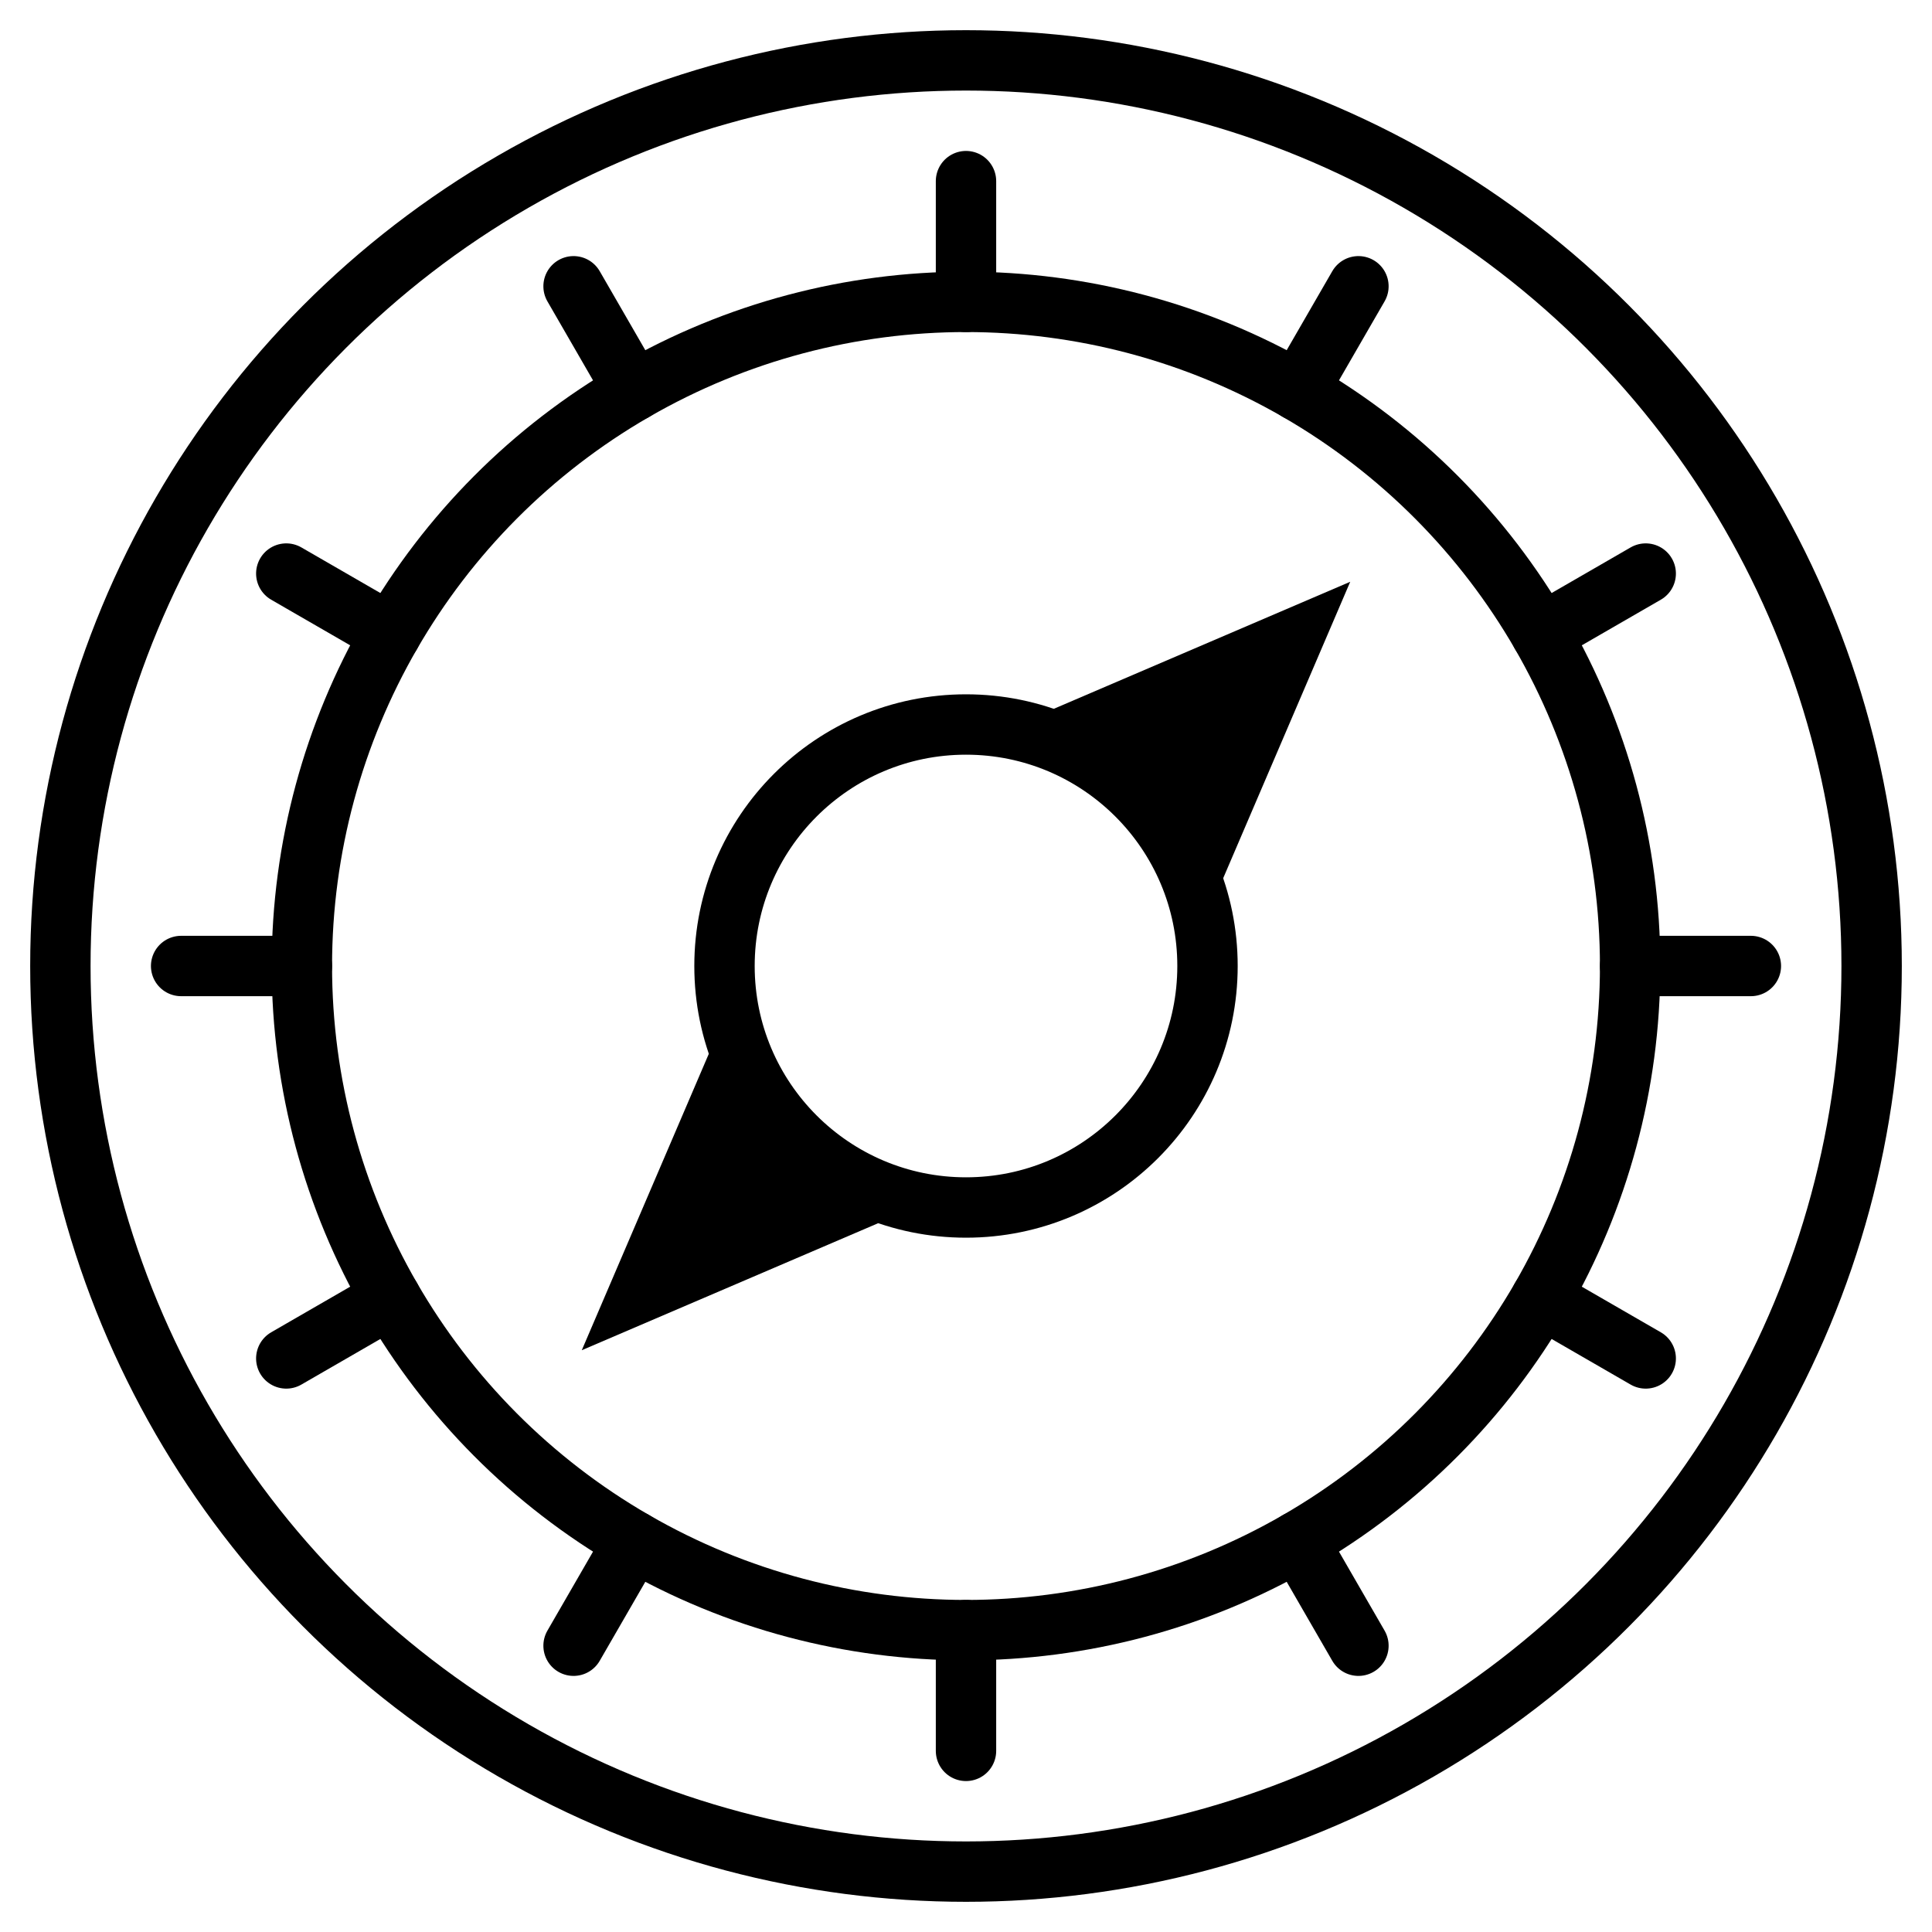 <svg xmlns="http://www.w3.org/2000/svg" viewBox="-8 -8 16 16">
<!-- simplified version based on https://maproulette.org/ -->
<polygon points="2 1, 4.5 0, 2 -1" fill="currentColor" transform="rotate(-45)" />
<polygon points="2 1, 4.5 0, 2 -1" fill="currentColor" transform="rotate(135)" />
<circle r="2" fill="none" stroke="currentColor" stroke-width=".5" />
<circle r="5.5" fill="none" stroke="currentColor" stroke-width=".5" />
<circle r="7.5" fill="none" stroke="currentColor" stroke-width=".5" />
<line x1="5.5" x2="6.5" stroke="currentColor" stroke-width=".5" stroke-linecap="round" />
<line x1="5.5" x2="6.5" stroke="currentColor" stroke-width=".5" stroke-linecap="round" transform="rotate(30)" />
<line x1="5.5" x2="6.5" stroke="currentColor" stroke-width=".5" stroke-linecap="round" transform="rotate(60)" />
<line x1="5.5" x2="6.5" stroke="currentColor" stroke-width=".5" stroke-linecap="round" transform="rotate(90)" />
<line x1="5.5" x2="6.5" stroke="currentColor" stroke-width=".5" stroke-linecap="round" transform="rotate(120)" />
<line x1="5.5" x2="6.5" stroke="currentColor" stroke-width=".5" stroke-linecap="round" transform="rotate(150)" />
<line x1="5.5" x2="6.5" stroke="currentColor" stroke-width=".5" stroke-linecap="round" transform="rotate(180)" />
<line x1="5.5" x2="6.5" stroke="currentColor" stroke-width=".5" stroke-linecap="round" transform="rotate(210)" />
<line x1="5.5" x2="6.5" stroke="currentColor" stroke-width=".5" stroke-linecap="round" transform="rotate(240)" />
<line x1="5.5" x2="6.5" stroke="currentColor" stroke-width=".5" stroke-linecap="round" transform="rotate(270)" />
<line x1="5.5" x2="6.5" stroke="currentColor" stroke-width=".5" stroke-linecap="round" transform="rotate(300)" />
<line x1="5.5" x2="6.5" stroke="currentColor" stroke-width=".5" stroke-linecap="round" transform="rotate(330)" />
</svg>
